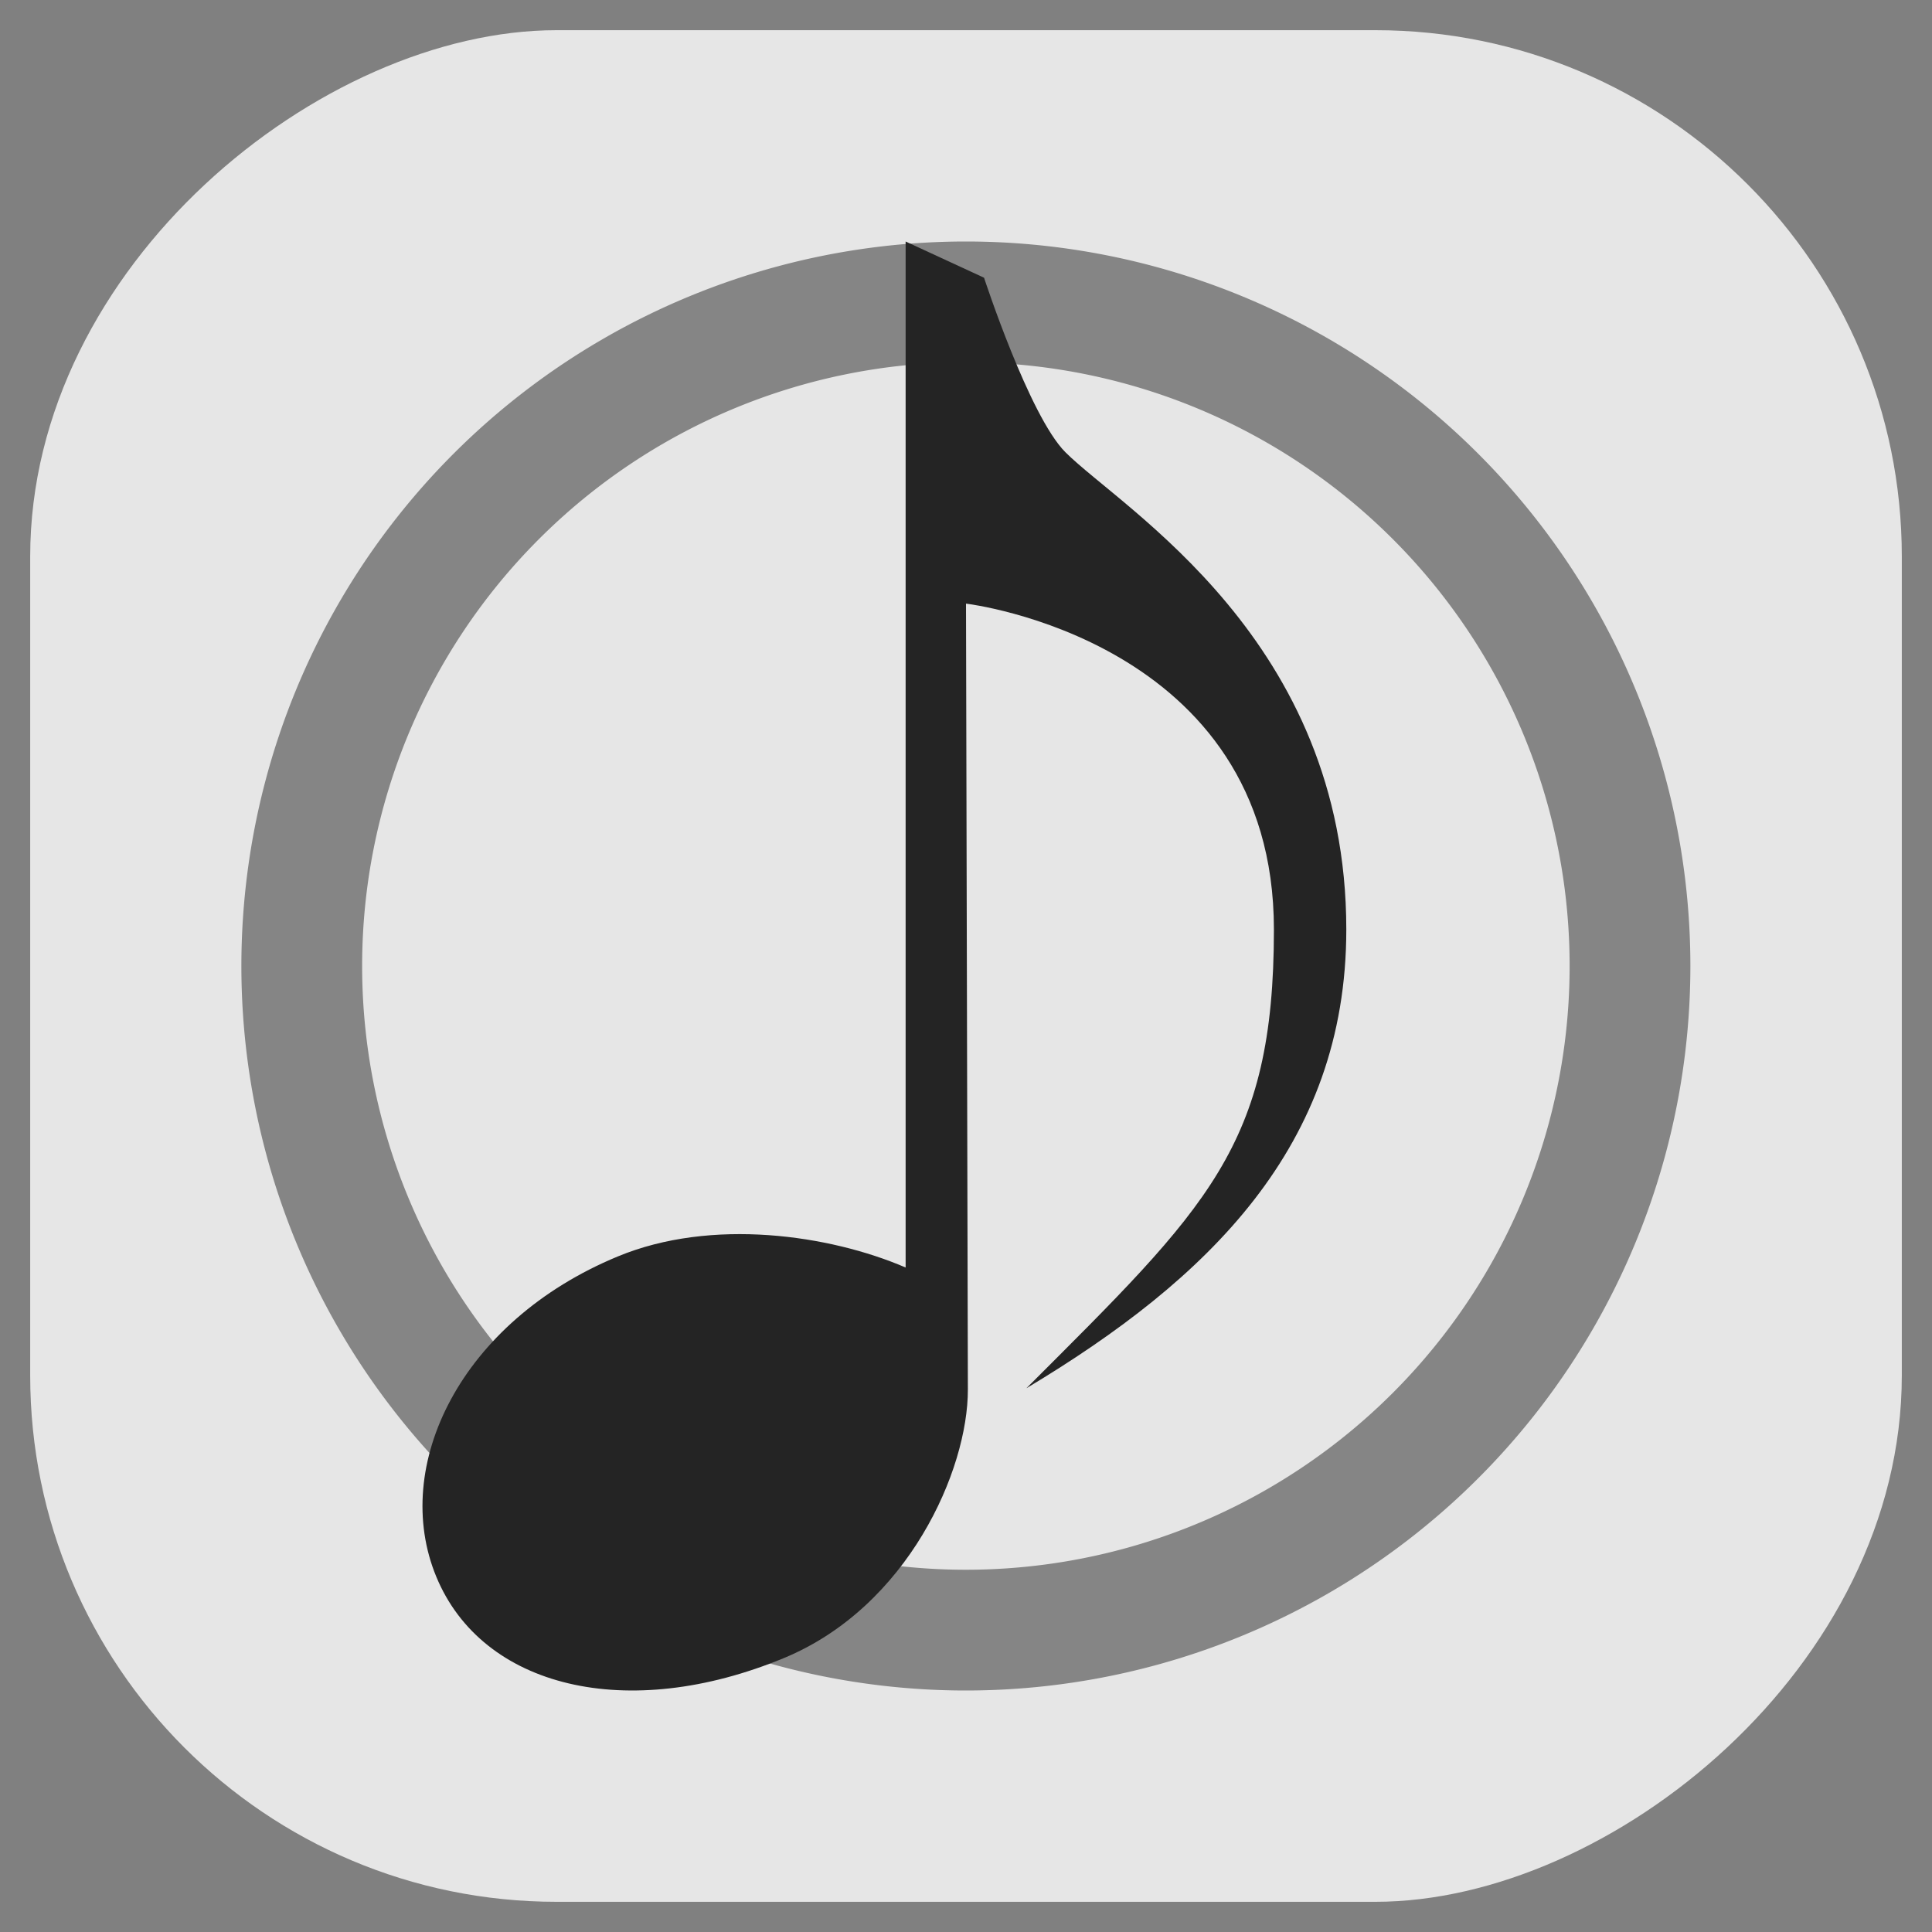<?xml version="1.0" encoding="UTF-8" standalone="no"?>
<svg
   id="svg21"
   viewBox="0 0 32 32"
   version="1.1"
   sodipodi:docname="cantata.svg"
   width="32"
   height="32"
   inkscape:version="1.1.1 (3bf5ae0d25, 2021-09-20)"
   xmlns:inkscape="http://www.inkscape.org/namespaces/inkscape"
   xmlns:sodipodi="http://sodipodi.sourceforge.net/DTD/sodipodi-0.dtd"
   xmlns="http://www.w3.org/2000/svg"
   xmlns:svg="http://www.w3.org/2000/svg"
   xmlns:rdf="http://www.w3.org/1999/02/22-rdf-syntax-ns#"
   xmlns:cc="http://creativecommons.org/ns#"
   xmlns:dc="http://purl.org/dc/elements/1.1/">
  <rect x="0" y="0" width="32" height="32" fill="#808080" stroke="none"/>
  <sodipodi:namedview
     id="namedview14"
     pagecolor="#c8c8c8"
     bordercolor="#999999"
     borderopacity="1"
     inkscape:pageshadow="0"
     inkscape:pageopacity="0"
     inkscape:pagecheckerboard="0"
     showgrid="true"
     inkscape:zoom="11.138889"
     inkscape:cx="-19.526184"
     inkscape:cy="14.274314"
     inkscape:window-width="1920"
     inkscape:window-height="963"
     inkscape:window-x="0"
     inkscape:window-y="40"
     inkscape:window-maximized="1"
     inkscape:current-layer="svg21">
    <inkscape:grid
       type="xygrid"
       id="grid831" />
  </sodipodi:namedview>
  <defs
     id="defs5">
    <style
       type="text/css"
       id="current-color-scheme"> .ColorScheme-Text { color:#363636; } </style>
  </defs>
  <g
     id="cantata">
    <rect
       style="opacity:0.8;fill:#ffffff;fill-opacity:1;stroke-width:0.664;stroke-linecap:round"
       id="rect878"
       width="31"
       height="31"
       x="0.5"
       y="-31.5"
       ry="8.719"
       transform="rotate(90)" />
    <path
       id="path9"
       fill="none"
       d="m -0.002,0 v 32 h 32 V 0 Z"
       style="color:#363636" />
    <path
       id="rect1331"
       style="fill:#242424;fill-rule:evenodd;stroke-linecap:round;stroke-linejoin:round;opacity:0.5;fill-opacity:1"
       d="M 15.998 4 A 12 12 0 0 0 3.998 16 A 12 12 0 0 0 15.998 28 A 12 12 0 0 0 27.998 16 A 12 12 0 0 0 15.998 4 z M 15.979 6 A 10 10 0 0 1 15.998 6 A 10 10 0 0 1 25.998 16 A 10 10 0 0 1 15.998 26 A 10 10 0 0 1 5.998 16 A 10 10 0 0 1 15.979 6 z " />
    <path
       id="rect1454"
       style="opacity:1;fill:#242424;fill-rule:evenodd;stroke-linecap:round;stroke-linejoin:round;fill-opacity:1"
       d="M 15 4 L 15 20.994 C 13.744 20.453 11.787 20.166 10.232 20.811 C 7.63 21.888 6.466 24.281 7.227 26.117 C 7.987 27.954 10.386 28.539 12.988 27.461 C 15.041 26.609 16.034 24.348 16.031 23.014 L 16 9.998 C 16 9.998 21.1 10.596 21.1 15.395 C 21.1 18.993 20 19.995 17 22.994 C 20 21.195 22.299 18.993 22.299 15.395 C 22.299 10.596 18.595 8.438 17.646 7.49 C 17.047 6.89 16.299 4.6 16.299 4.6 L 15 4 z " />
  </g>
  <g
     id="22-22-cantata">
    <rect
       style="opacity:0.8;fill:#ffffff;fill-opacity:1;stroke-width:0.471;stroke-linecap:round"
       id="rect990"
       width="21.995"
       height="21.995"
       x="10"
       y="0"
       ry="6"
       transform="rotate(90)" />
    <path
       id="path16"
       fill="none"
       d="m -22.002,10 v 22 h 22 V 10 Z"
       style="color:#363636" />
    <path
       id="rect1848"
       style="opacity:0.5;fill:#242424;fill-rule:evenodd;stroke-linecap:round;stroke-linejoin:round;fill-opacity:1"
       d="M -11.002 13 A 8 8 0 0 0 -19.002 21 A 8 8 0 0 0 -11.002 29 A 8 8 0 0 0 -3.002 21 A 8 8 0 0 0 -11.002 13 z M -11.002 15 A 6 6 0 0 1 -5.002 21 A 6 6 0 0 1 -11.002 27 A 6 6 0 0 1 -17.002 21 A 6 6 0 0 1 -11.002 15 z " />
    <path
       id="rect1971"
       style="opacity:1;fill:#242424;fill-rule:evenodd;stroke-linecap:round;stroke-linejoin:round;fill-opacity:1"
       d="M -12.002 13 L -12.002 24.045 C -12.839 23.684 -13.811 23.781 -14.848 24.211 C -16.582 24.929 -17.577 26.504 -17.07 27.729 C -16.564 28.953 -14.745 29.365 -13.01 28.646 C -11.641 28.078 -10.803 26.601 -10.803 25.711 L -10.803 17 C -10.803 17 -7.602 17.4 -7.602 20.6 C -7.602 23 -8.402 23.801 -10.402 25.801 C -8.402 24.601 -6.803 23 -6.803 20.6 C -6.803 17.4 -9.272 15.961 -9.904 15.328 C -10.304 14.928 -10.803 13.4 -10.803 13.4 L -12.002 13 z " />
  </g>
</svg>
